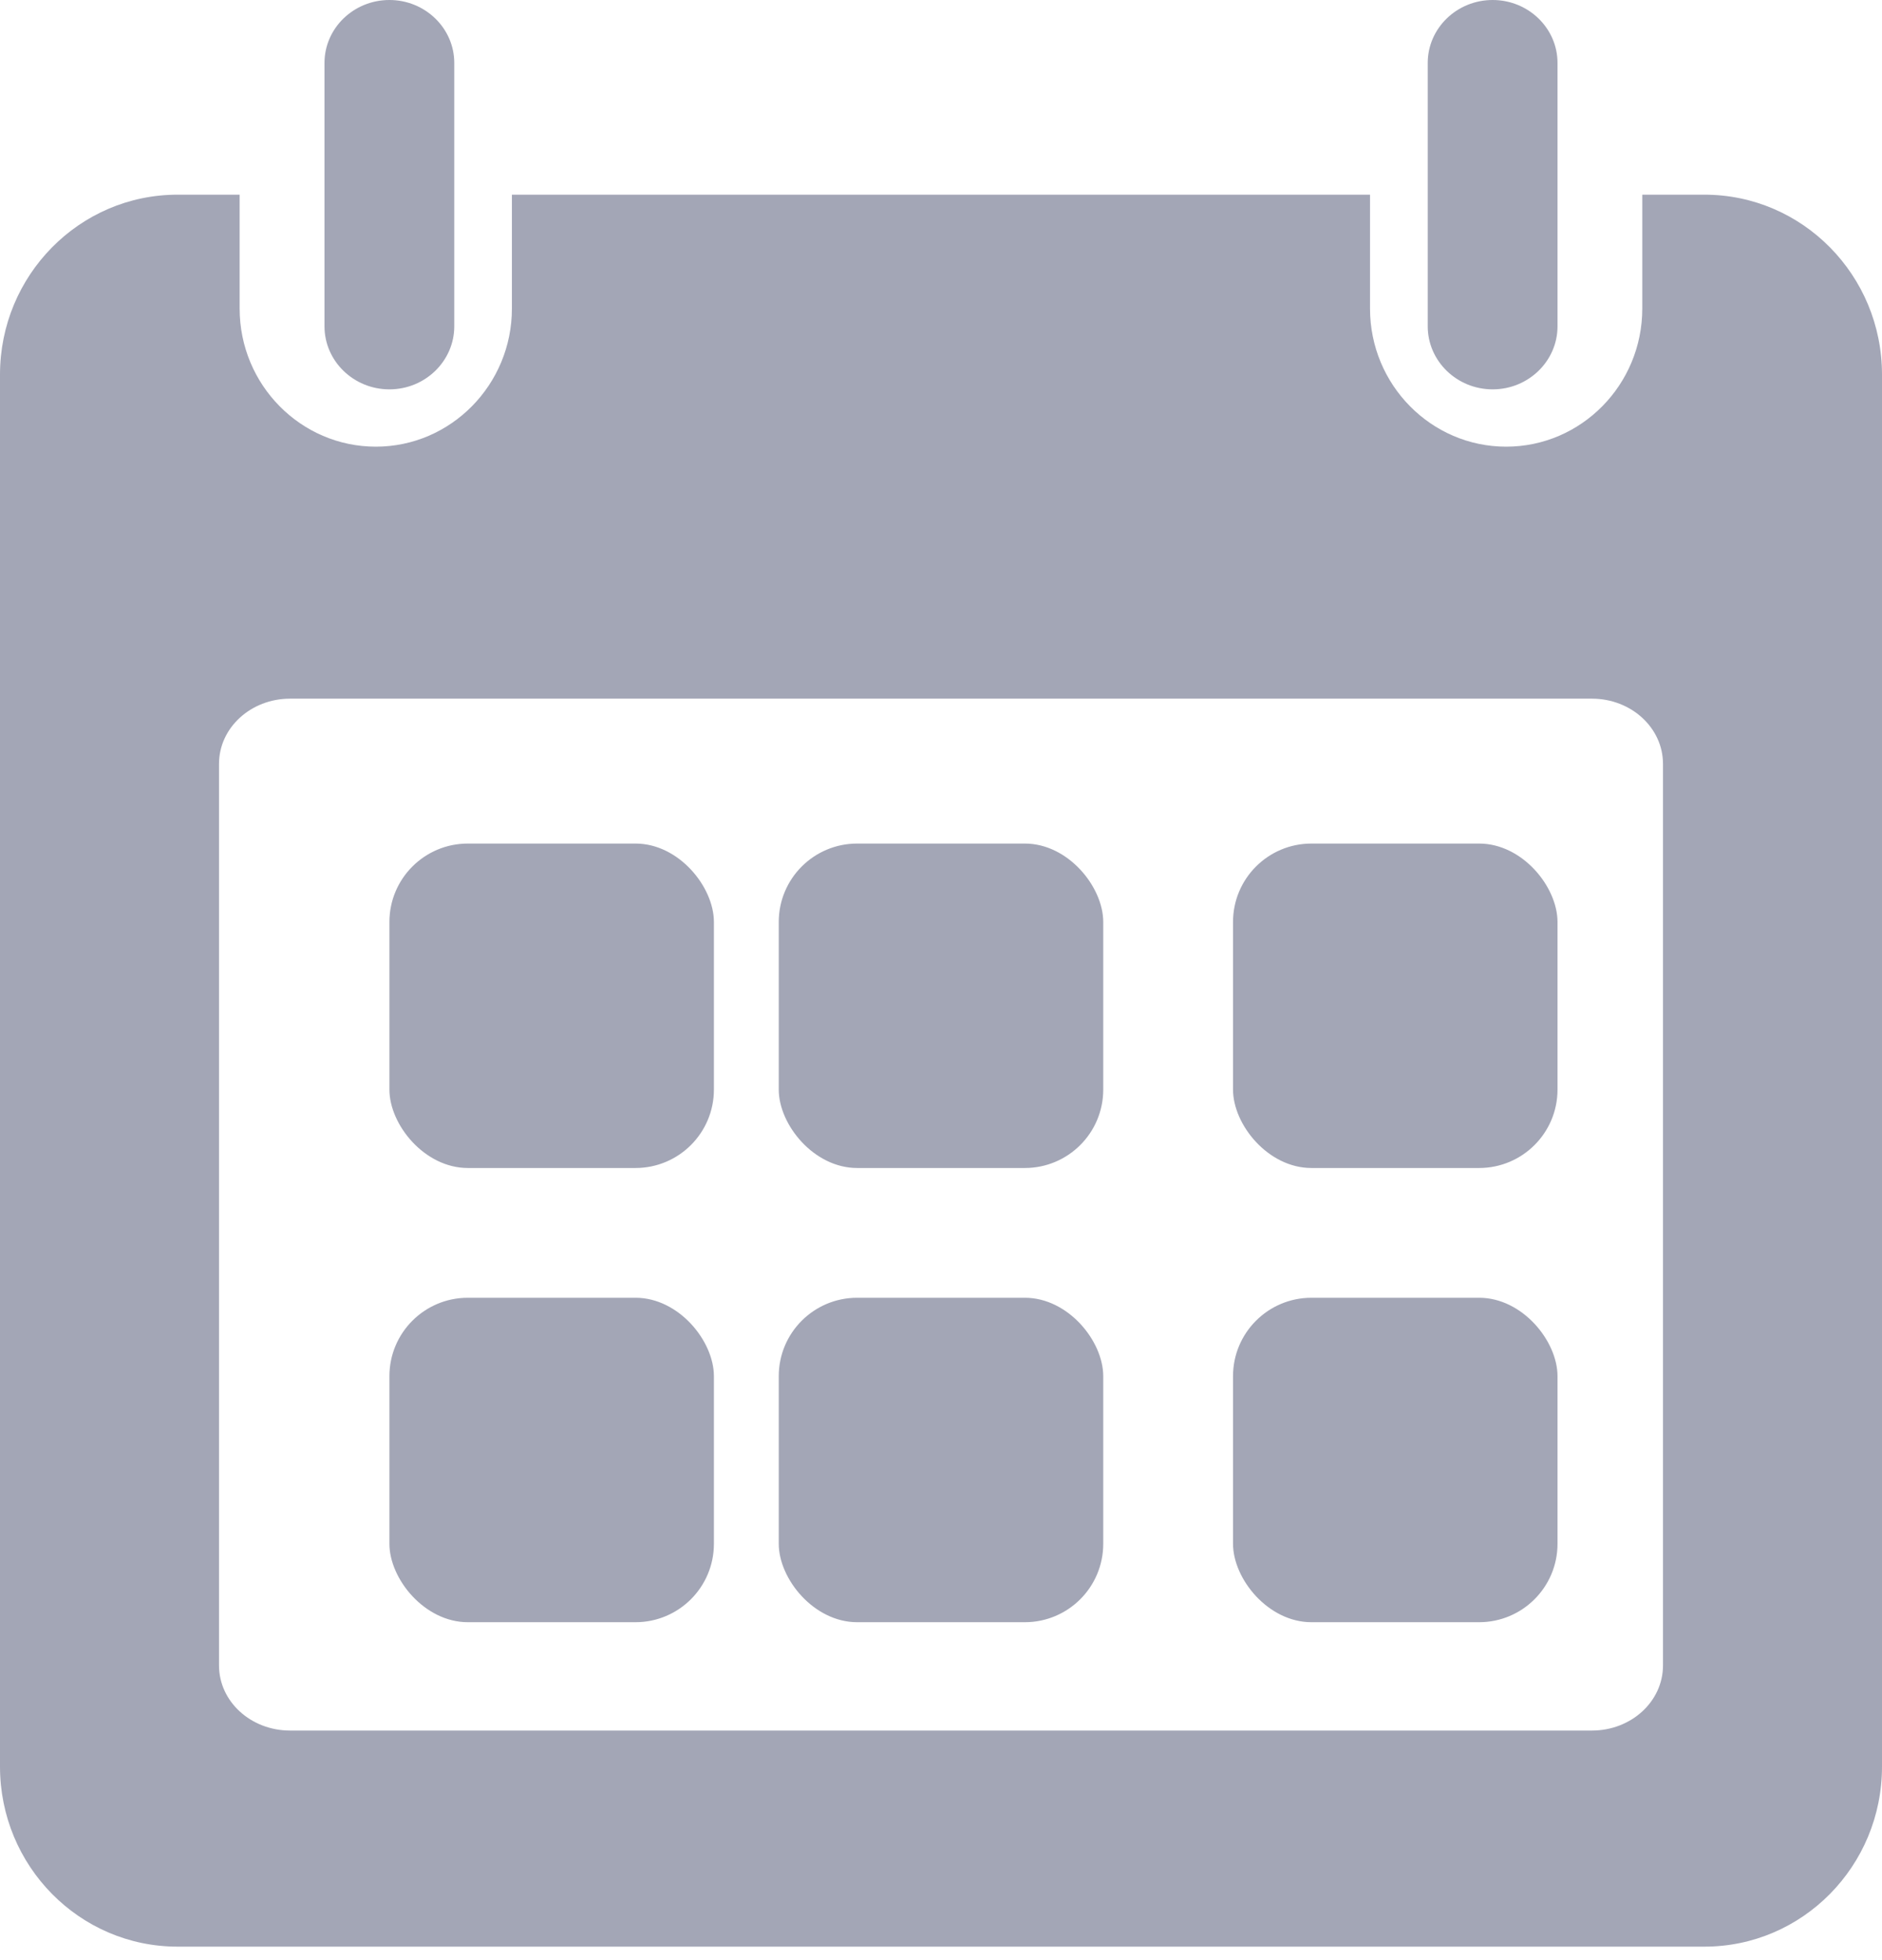 <?xml version="1.0" encoding="UTF-8"?>
<svg width="24px" height="25px" viewBox="0 0 24 25" version="1.1" xmlns="http://www.w3.org/2000/svg" xmlns:xlink="http://www.w3.org/1999/xlink">
    <!-- Generator: Sketch 52.3 (67297) - http://www.bohemiancoding.com/sketch -->
    <title>calendar icon</title>
    <desc>Created with Sketch.</desc>
    <g id="Page-1" stroke="none" stroke-width="1" fill="none" fill-rule="evenodd">
        <g id="Logo" transform="translate(-3, -3)">
            <g id="calendar-icon" transform="translate(3, 3)">
                <path d="M20.621,9.103 L4.206,9.103 C3.711,9.103 3.31,9.478 3.31,9.94 L3.31,21.51 C3.31,21.971 3.711,22.345 4.206,22.345 L20.622,22.345 C21.117,22.345 21.517,21.971 21.517,21.51 L21.517,9.94 C21.517,9.478 21.116,9.103 20.621,9.103 Z M9.223,20.768 L4.88,20.768 L4.88,16.183 L9.223,16.183 L9.223,20.768 Z M9.223,15.132 L4.88,15.132 L4.88,10.547 L9.223,10.547 L9.223,15.132 Z M14.69,20.768 L10.347,20.768 L10.347,16.183 L14.69,16.183 L14.69,20.768 L14.69,20.768 Z M14.69,15.132 L10.347,15.132 L10.347,10.547 L14.69,10.547 L14.69,15.132 L14.69,15.132 Z M20.361,20.768 L16.018,20.768 L16.018,16.183 L20.361,16.183 L20.361,20.768 Z M20.361,15.132 L16.018,15.132 L16.018,10.547 L20.361,10.547 L20.361,15.132 Z" id="Shape"></path>
                <path d="M21.736,2.483 L20.943,2.483 L20.943,3.936 C20.943,4.907 20.165,5.697 19.207,5.697 C18.25,5.697 17.471,4.907 17.471,3.936 L17.471,2.483 L6.528,2.483 L6.528,3.936 C6.528,4.907 5.749,5.697 4.793,5.697 C3.835,5.697 3.056,4.907 3.056,3.936 L3.056,2.483 L2.264,2.483 C1.014,2.483 0,3.511 0,4.778 L0,22.532 C0,23.8 1.014,24.828 2.264,24.828 L21.736,24.828 C22.986,24.828 24,23.8 24,22.532 L24,4.778 C24,3.511 22.986,2.483 21.736,2.483 Z M21.207,21.242 C21.207,21.701 20.802,22.072 20.301,22.072 L3.699,22.072 C3.198,22.072 2.793,21.701 2.793,21.242 L2.793,9.742 C2.793,9.283 3.198,8.911 3.699,8.911 L20.301,8.911 C20.802,8.911 21.207,9.283 21.207,9.742 L21.207,21.242 L21.207,21.242 Z" id="Shape" fill="#A3A6B6" fill-rule="nonzero"></path>
                <path d="M4.966,4.966 C5.422,4.966 5.793,4.605 5.793,4.162 L5.793,2.775 L5.793,0.803 C5.793,0.36 5.422,0 4.966,0 C4.509,0 4.138,0.36 4.138,0.803 L4.138,2.775 L4.138,4.162 C4.138,4.605 4.509,4.966 4.966,4.966 Z" id="Path" fill="#A3A6B6"></path>
                <path d="M19.035,4.966 C19.491,4.966 19.862,4.605 19.862,4.162 L19.862,2.775 L19.862,0.803 C19.862,0.36 19.491,0 19.035,0 C18.578,0 18.207,0.36 18.207,0.803 L18.207,2.775 L18.207,4.162 C18.207,4.605 18.578,4.966 19.035,4.966 Z" id="Path" fill="#A3A6B6"></path>
                <rect id="Rectangle" fill="#A3A6B6" x="4.966" y="10.759" width="4.138" height="4.138" rx="1"></rect>
                <rect id="Rectangle" fill="#A3A6B6" x="9.931" y="10.759" width="4.138" height="4.138" rx="1"></rect>
                <rect id="Rectangle" fill="#A3A6B6" x="4.966" y="16.552" width="4.138" height="4.138" rx="1"></rect>
                <rect id="Rectangle" fill="#A3A6B6" x="9.931" y="16.552" width="4.138" height="4.138" rx="1"></rect>
                <rect id="Rectangle" fill="#A3A6B6" x="15.724" y="10.759" width="4.138" height="4.138" rx="1"></rect>
                <rect id="Rectangle" fill="#A3A6B6" x="15.724" y="16.552" width="4.138" height="4.138" rx="1"></rect>
            </g>
        </g>
    </g>
</svg>